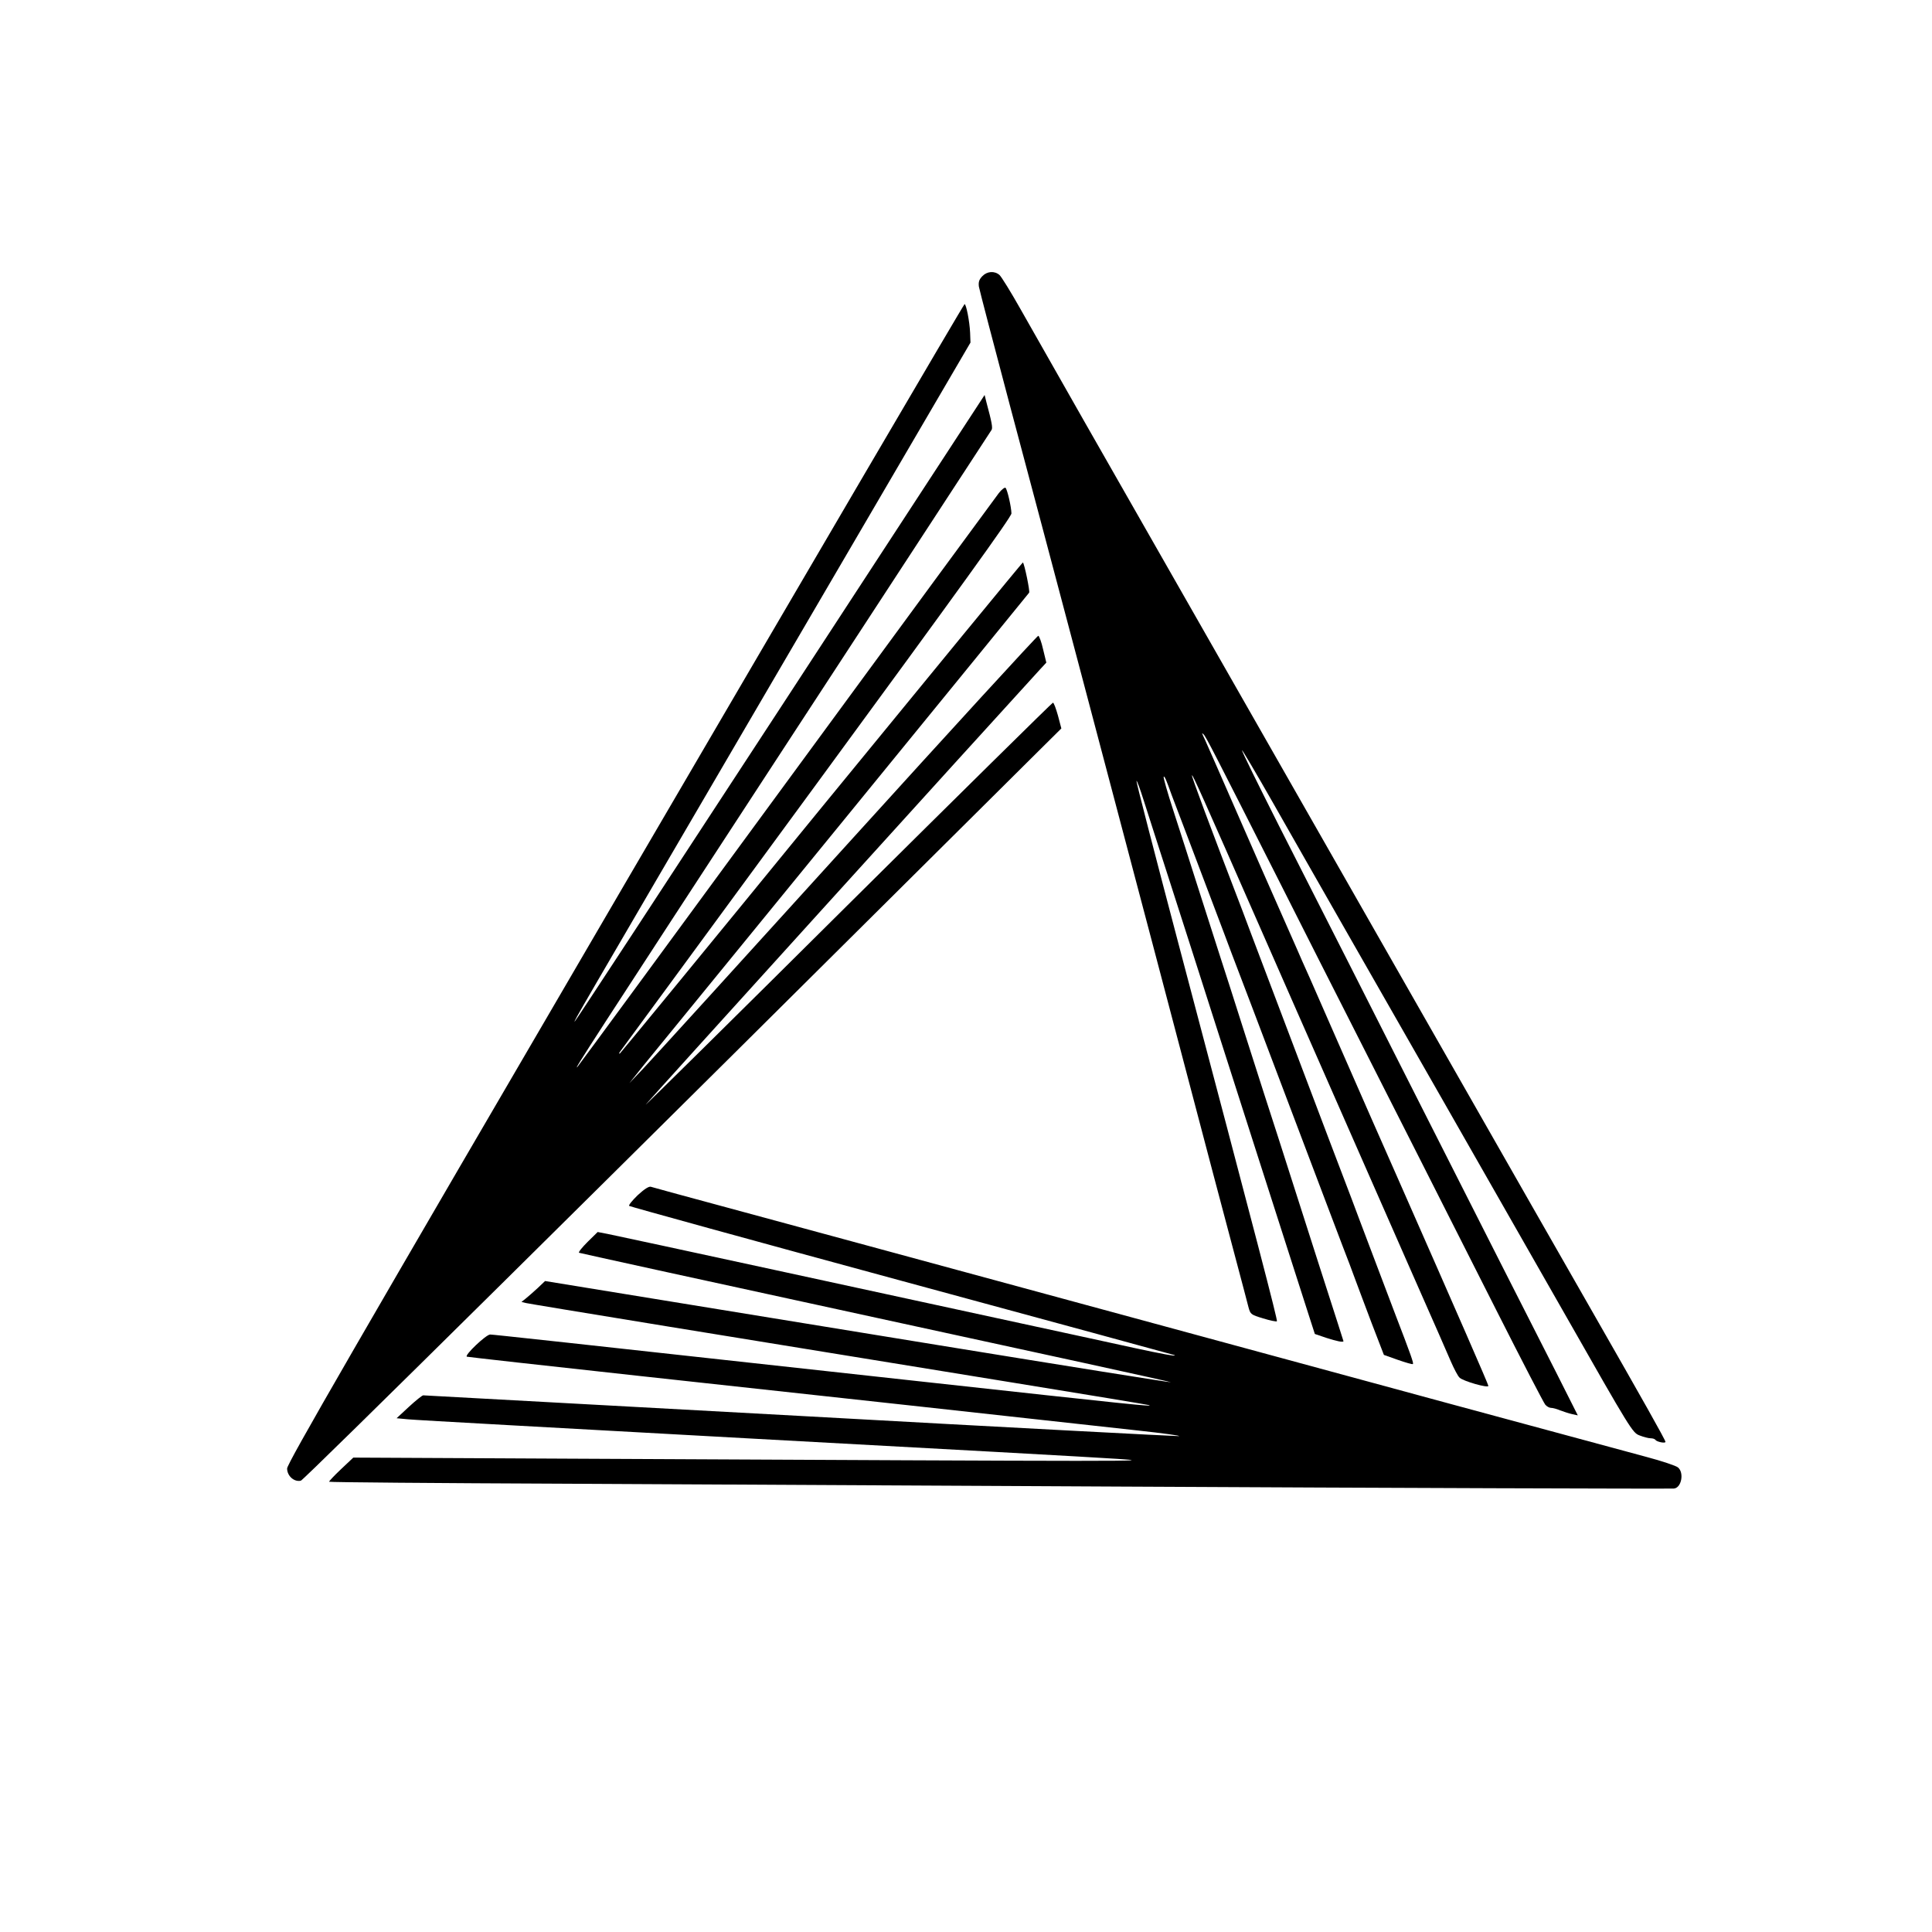 <?xml version="1.0" standalone="no"?>
<!DOCTYPE svg PUBLIC "-//W3C//DTD SVG 20010904//EN"
 "http://www.w3.org/TR/2001/REC-SVG-20010904/DTD/svg10.dtd">
<svg version="1.0" xmlns="http://www.w3.org/2000/svg"
 width="1080pt" height="1080pt" viewBox="0 0 1080 1080"
 preserveAspectRatio="xMidYMid meet">

<g transform="translate(0,1080) scale(0.1,-0.1)"
fill="#000000" stroke="none">
<path d="M5491 9256 c-18 -19 -22 -33 -19 -58 3 -18 83 -323 177 -678 194
-726 606 -2283 795 -3000 233 -887 497 -1885 511 -1935 7 -27 18 -69 24 -92
11 -40 13 -42 82 -63 39 -12 74 -19 77 -16 5 6 -110 446 -553 2121 -129 489
-234 894 -232 899 2 6 20 -44 41 -110 21 -65 84 -263 141 -439 57 -176 169
-527 250 -780 81 -253 191 -597 245 -765 54 -168 130 -406 170 -530 40 -124
90 -280 111 -346 l39 -121 65 -22 c58 -19 95 -26 95 -18 0 1 -16 49 -34 107
-29 89 -163 507 -327 1020 -22 69 -60 186 -84 260 -24 74 -78 243 -120 375
-42 132 -98 308 -125 390 -27 83 -83 258 -125 390 -42 132 -103 323 -136 424
-33 101 -57 186 -54 189 5 5 14 -16 45 -103 10 -27 53 -140 95 -250 42 -110
106 -279 142 -375 36 -96 81 -213 98 -260 18 -47 72 -188 120 -315 48 -126
112 -295 142 -375 96 -253 182 -480 248 -655 35 -93 85 -224 110 -290 26 -66
57 -149 70 -185 13 -36 55 -146 92 -245 l69 -179 79 -28 c43 -15 81 -26 83
-23 5 5 -8 43 -103 290 -42 110 -106 279 -142 375 -36 96 -81 213 -98 260 -18
47 -72 189 -120 315 -48 127 -112 295 -142 375 -81 213 -175 462 -250 660 -36
96 -81 213 -98 260 -184 479 -286 753 -282 756 4 5 50 -97 392 -876 141 -322
281 -639 310 -705 29 -66 144 -327 255 -580 111 -253 236 -536 277 -630 135
-305 180 -409 213 -485 18 -41 39 -82 49 -91 20 -20 161 -60 161 -46 0 8 -169
395 -507 1162 -113 256 -169 382 -308 700 -70 160 -152 346 -182 415 -31 69
-64 143 -73 165 -17 39 -47 107 -203 460 -41 94 -98 224 -127 290 -74 170
-169 386 -182 415 -21 45 -22 46 -10 35 13 -12 63 -110 412 -800 144 -286 333
-659 420 -830 210 -414 503 -992 810 -1600 139 -275 260 -508 268 -517 8 -10
23 -18 32 -18 10 0 33 -6 51 -14 19 -7 49 -17 67 -21 l32 -7 -123 244 c-138
271 -427 840 -747 1473 -287 568 -545 1077 -800 1578 -116 230 -210 420 -207
423 2 2 77 -125 167 -283 90 -159 277 -486 415 -728 328 -573 760 -1330 1226
-2147 367 -645 375 -657 414 -672 23 -9 50 -16 62 -16 12 0 24 -4 27 -9 7 -11
56 -21 56 -11 0 10 -128 237 -410 730 -131 228 -502 879 -825 1445 -996 1746
-1150 2015 -1415 2480 -422 738 -855 1499 -957 1680 -53 94 -105 178 -116 188
-28 24 -69 21 -96 -7z"/>
<path d="M3495 5863 c-1516 -2597 -1890 -3244 -1890 -3272 0 -42 40 -77 77
-68 18 5 1652 1621 4137 4092 l114 113 -19 72 c-11 39 -23 72 -28 72 -4 0
-521 -510 -1149 -1133 -628 -624 -1135 -1125 -1127 -1113 11 15 1878 2076
2202 2430 l37 40 -18 74 c-9 41 -22 75 -27 76 -5 1 -486 -524 -1069 -1167
-583 -643 -1095 -1206 -1138 -1251 l-79 -83 84 105 c47 58 548 672 1115 1366
566 694 1033 1266 1036 1271 5 8 -26 160 -35 169 -2 1 -507 -614 -1123 -1367
-615 -754 -1124 -1373 -1129 -1377 -7 -4 -7 -1 0 9 6 8 501 682 1100 1499 794
1083 1089 1492 1088 1510 -1 38 -23 133 -33 143 -4 4 -22 -9 -38 -30 -16 -21
-551 -749 -1188 -1618 -637 -869 -1162 -1584 -1168 -1590 -23 -22 76 130 1169
1805 627 960 1143 1750 1147 1757 7 11 1 44 -28 151 l-11 44 -1143 -1751
c-629 -963 -1145 -1751 -1148 -1751 -6 0 -24 -31 1116 1920 l1096 1875 -2 55
c-3 65 -22 160 -31 160 -4 0 -857 -1457 -1897 -3237z"/>
<path d="M3565 4119 c-30 -29 -52 -56 -48 -60 5 -4 690 -193 1523 -419 833
-226 1520 -413 1525 -415 20 -10 -74 7 -225 40 -85 19 -373 81 -640 139 -267
58 -881 191 -1365 296 -484 105 -906 196 -937 202 l-57 11 -56 -55 c-31 -31
-53 -58 -48 -61 4 -2 752 -166 1660 -363 909 -197 1651 -359 1649 -361 -2 -2
-585 91 -1297 207 -712 116 -1498 244 -1748 285 l-454 74 -41 -39 c-23 -21
-52 -47 -66 -58 l-25 -20 25 -6 c24 -6 1201 -198 2735 -447 407 -66 745 -122
750 -124 18 -9 -98 3 -1300 135 -2055 226 -2370 260 -2385 260 -23 0 -147
-118 -130 -124 8 -2 436 -50 950 -106 948 -103 2348 -256 2805 -307 138 -15
239 -29 225 -31 -14 -1 -967 49 -2119 113 -1152 63 -2099 115 -2105 115 -6 0
-42 -29 -80 -64 l-69 -64 64 -6 c35 -4 894 -51 1909 -107 1015 -55 1940 -106
2055 -114 228 -15 186 -15 -3060 1 l-1210 6 -70 -66 c-38 -36 -67 -67 -65 -69
3 -3 597 -8 1320 -11 723 -4 2118 -11 3100 -16 1505 -8 3053 -13 3097 -11 42
3 59 88 23 118 -10 9 -90 36 -177 59 -251 67 -1583 428 -3223 874 -833 226
-1697 461 -1920 521 -223 60 -413 112 -422 115 -11 3 -36 -13 -73 -47z"/>
</g>
</svg>
